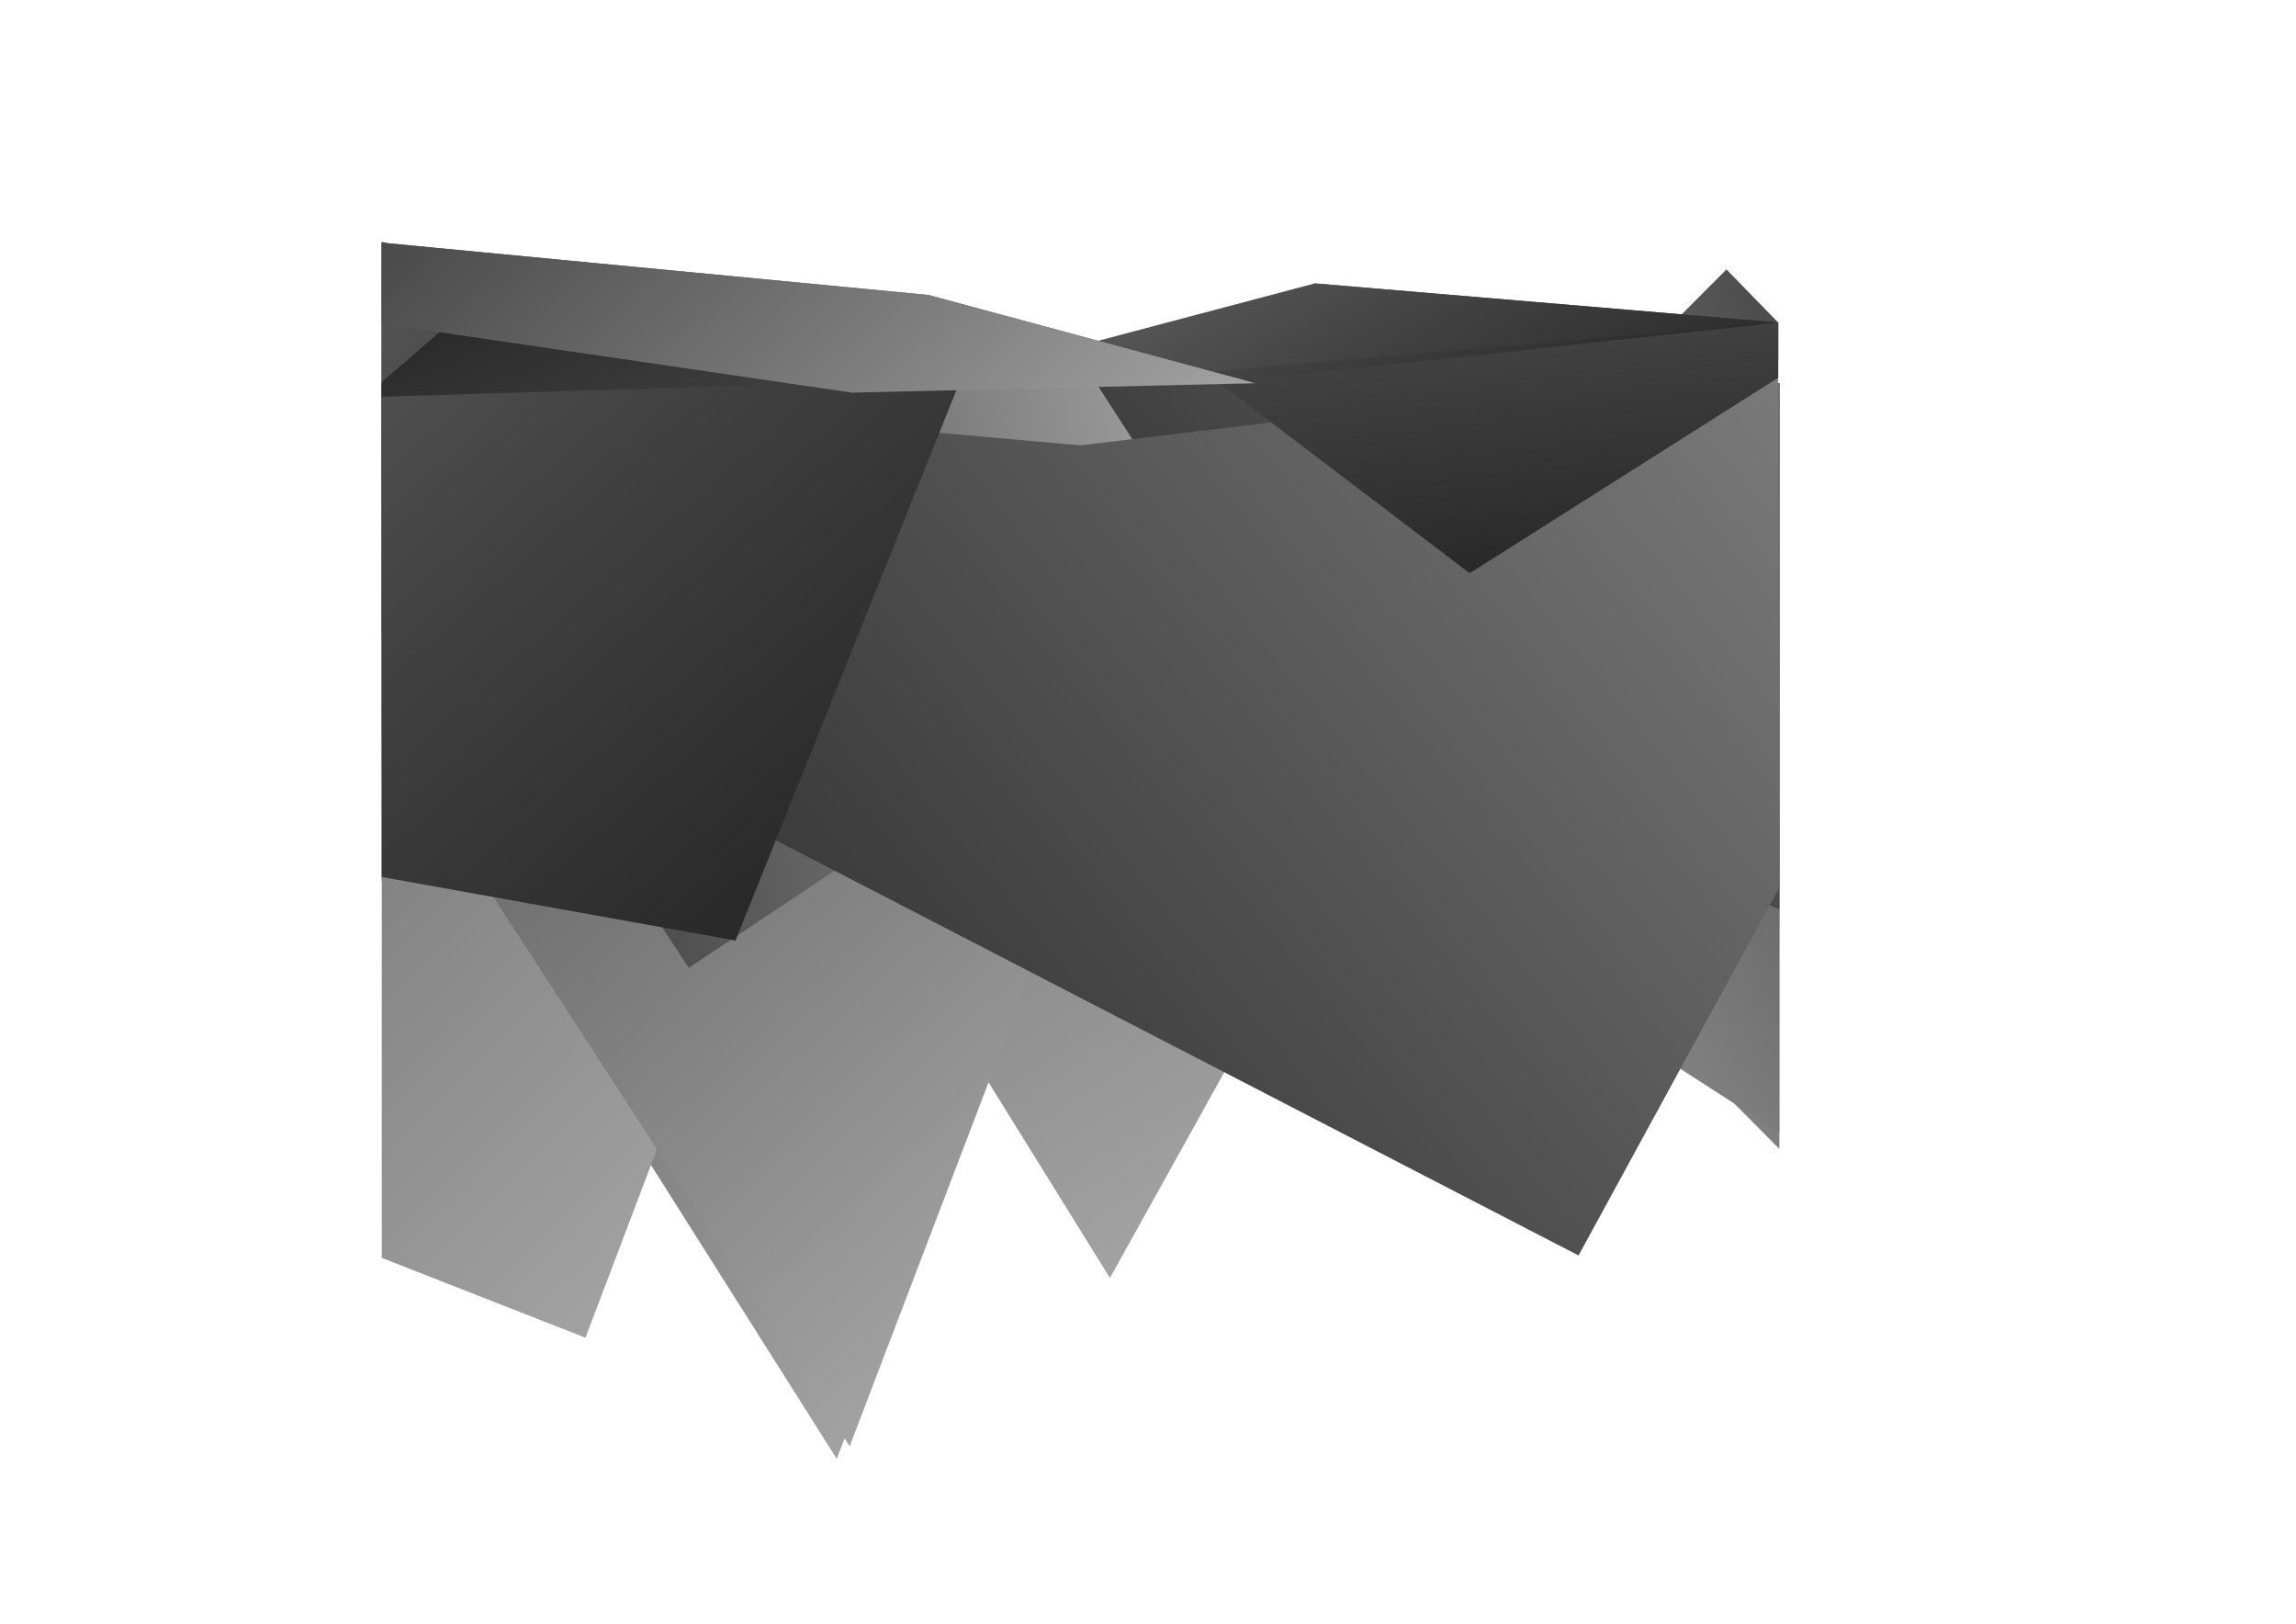 <?xml version="1.0" encoding="utf-8"?>
<!-- Generator: Adobe Illustrator 17.0.0, SVG Export Plug-In . SVG Version: 6.00 Build 0)  -->
<!DOCTYPE svg PUBLIC "-//W3C//DTD SVG 1.1//EN" "http://www.w3.org/Graphics/SVG/1.1/DTD/svg11.dtd">
<svg version="1.1" id="图层_1" xmlns="http://www.w3.org/2000/svg" xmlns:xlink="http://www.w3.org/1999/xlink" x="0px" y="0px"
	 width="841.89px" height="595.28px" viewBox="0 0 841.89 595.28" enable-background="new 0 0 841.89 595.28" xml:space="preserve">
<g>
	
		<linearGradient id="SVGID_1_" gradientUnits="userSpaceOnUse" x1="532.642" y1="-2023.705" x2="1094.896" y2="-1773.373" gradientTransform="matrix(0.499 0.037 -0.037 0.499 17.172 1020.063)">
		<stop  offset="0" style="stop-color:#A2A2A2"/>
		<stop  offset="0.279" style="stop-color:#7D7D7D"/>
		<stop  offset="0.767" style="stop-color:#414141"/>
		<stop  offset="1" style="stop-color:#292929"/>
	</linearGradient>
	<polygon fill="url(#SVGID_1_)" points="489.439,131.261 424.645,137.425 651.992,132.553 651.992,118.229 	"/>
	
		<linearGradient id="SVGID_2_" gradientUnits="userSpaceOnUse" x1="3192.564" y1="-1171.848" x2="3823.569" y2="-890.906" gradientTransform="matrix(-0.416 -0.638 0.286 -0.729 2040.45 1649.036)">
		<stop  offset="0" style="stop-color:#A2A2A2"/>
		<stop  offset="0.279" style="stop-color:#7D7D7D"/>
		<stop  offset="0.767" style="stop-color:#414141"/>
		<stop  offset="1" style="stop-color:#292929"/>
	</linearGradient>
	<polygon fill="url(#SVGID_2_)" points="139.992,145.3 139.992,271.026 306.807,534.812 458.54,145.075 	"/>
	
		<linearGradient id="SVGID_3_" gradientUnits="userSpaceOnUse" x1="811.812" y1="-3096.151" x2="1475.225" y2="-2800.78" gradientTransform="matrix(-0.406 -0.6 0.978 -0.088 3836.241 644.746)">
		<stop  offset="0" style="stop-color:#A2A2A2"/>
		<stop  offset="0.279" style="stop-color:#7D7D7D"/>
		<stop  offset="0.767" style="stop-color:#414141"/>
		<stop  offset="1" style="stop-color:#292929"/>
	</linearGradient>
	<polygon fill="url(#SVGID_3_)" points="651.992,118.229 333.37,138.807 378.633,205.307 551.176,255.118 	"/>
	
		<linearGradient id="SVGID_4_" gradientUnits="userSpaceOnUse" x1="-1866.528" y1="-3560.585" x2="-1278.868" y2="-3298.942" gradientTransform="matrix(0.354 -0.353 0.353 0.354 2361.334 787.702)">
		<stop  offset="0" style="stop-color:#A2A2A2"/>
		<stop  offset="0.279" style="stop-color:#7D7D7D"/>
		<stop  offset="0.767" style="stop-color:#414141"/>
		<stop  offset="1" style="stop-color:#292929"/>
	</linearGradient>
	<polygon fill="url(#SVGID_4_)" points="651.992,118.229 633.059,98.777 609.353,122.505 	"/>
	
		<linearGradient id="SVGID_5_" gradientUnits="userSpaceOnUse" x1="399.287" y1="-5002.264" x2="1076.078" y2="-4700.937" gradientTransform="matrix(0.032 -0.656 0.509 0.128 2977.06 1305.719)">
		<stop  offset="0" style="stop-color:#A2A2A2"/>
		<stop  offset="0.279" style="stop-color:#7D7D7D"/>
		<stop  offset="0.767" style="stop-color:#414141"/>
		<stop  offset="1" style="stop-color:#292929"/>
	</linearGradient>
	<polygon fill="url(#SVGID_5_)" points="651.992,138.498 651.992,118.229 482.107,103.899 482.107,161.958 	"/>
	
		<linearGradient id="SVGID_6_" gradientUnits="userSpaceOnUse" x1="1221.75" y1="-2238.854" x2="1581.638" y2="-2078.621" gradientTransform="matrix(0.438 -0.638 0.795 -0.027 1584.653 1059.258)">
		<stop  offset="0" style="stop-color:#A2A2A2"/>
		<stop  offset="0.279" style="stop-color:#7D7D7D"/>
		<stop  offset="0.767" style="stop-color:#414141"/>
		<stop  offset="1" style="stop-color:#292929"/>
	</linearGradient>
	<polygon fill="url(#SVGID_6_)" points="651.543,132.553 651.992,118.229 481.658,129.215 544.92,266.086 	"/>
	
		<linearGradient id="SVGID_7_" gradientUnits="userSpaceOnUse" x1="266.764" y1="-1391.424" x2="615.238" y2="-1236.274" gradientTransform="matrix(0.914 0.379 -0.439 0.641 -528.173 734.377)">
		<stop  offset="0" style="stop-color:#A2A2A2"/>
		<stop  offset="0.279" style="stop-color:#7D7D7D"/>
		<stop  offset="0.767" style="stop-color:#414141"/>
		<stop  offset="1" style="stop-color:#292929"/>
	</linearGradient>
	<polygon fill="url(#SVGID_7_)" points="482.107,103.899 390.939,128.041 558.048,174.569 651.992,132.553 651.992,118.229 	"/>
	
		<linearGradient id="SVGID_8_" gradientUnits="userSpaceOnUse" x1="-188.008" y1="-258.942" x2="447.408" y2="23.963" gradientTransform="matrix(0.175 0.469 -0.469 0.175 118.253 188.434)">
		<stop  offset="0" style="stop-color:#A2A2A2"/>
		<stop  offset="0.279" style="stop-color:#7D7D7D"/>
		<stop  offset="0.767" style="stop-color:#414141"/>
		<stop  offset="1" style="stop-color:#292929"/>
	</linearGradient>
	<polygon fill="url(#SVGID_8_)" points="139.992,140.498 139.992,323.148 254.184,280.323 202.366,140.498 	"/>
	
		<linearGradient id="SVGID_9_" gradientUnits="userSpaceOnUse" x1="3328.461" y1="-835.272" x2="3961.465" y2="-553.441" gradientTransform="matrix(-0.485 -0.363 0.14 -0.876 2395.504 852.112)">
		<stop  offset="0" style="stop-color:#A2A2A2"/>
		<stop  offset="0.279" style="stop-color:#7D7D7D"/>
		<stop  offset="0.767" style="stop-color:#414141"/>
		<stop  offset="1" style="stop-color:#292929"/>
	</linearGradient>
	<polygon fill="url(#SVGID_9_)" points="446.036,140.498 439.526,181.565 652.442,342.142 652.442,140.498 	"/>
	
		<linearGradient id="SVGID_10_" gradientUnits="userSpaceOnUse" x1="1623.602" y1="-1985.48" x2="2255.38" y2="-1704.195" gradientTransform="matrix(0.592 -0.674 0.639 0.638 742.865 2677.097)">
		<stop  offset="0" style="stop-color:#A2A2A2"/>
		<stop  offset="0.279" style="stop-color:#7D7D7D"/>
		<stop  offset="0.767" style="stop-color:#414141"/>
		<stop  offset="1" style="stop-color:#292929"/>
	</linearGradient>
	<polygon fill="url(#SVGID_10_)" points="372.892,140.498 652.442,421.169 652.442,140.498 	"/>
	
		<linearGradient id="SVGID_11_" gradientUnits="userSpaceOnUse" x1="2521.815" y1="-463.849" x2="3156.62" y2="-181.215" gradientTransform="matrix(-1.006 -0.392 0.387 -1.014 3040.038 899.599)">
		<stop  offset="0" style="stop-color:#A2A2A2"/>
		<stop  offset="0.279" style="stop-color:#7D7D7D"/>
		<stop  offset="0.767" style="stop-color:#414141"/>
		<stop  offset="1" style="stop-color:#292929"/>
	</linearGradient>
	<polygon fill="url(#SVGID_11_)" points="139.992,140.498 139.992,461.155 214.677,490.434 347.487,140.498 	"/>
	
		<linearGradient id="SVGID_12_" gradientUnits="userSpaceOnUse" x1="1780.731" y1="954.993" x2="2412.506" y2="1236.277" gradientTransform="matrix(-0.354 0.353 -0.353 -0.354 1652.511 -218.119)">
		<stop  offset="0" style="stop-color:#A2A2A2"/>
		<stop  offset="0.279" style="stop-color:#7D7D7D"/>
		<stop  offset="0.767" style="stop-color:#414141"/>
		<stop  offset="1" style="stop-color:#292929"/>
	</linearGradient>
	<polygon fill="url(#SVGID_12_)" points="460.294,140.498 483.973,164.434 507.886,140.498 	"/>
	<linearGradient id="SVGID_13_" gradientUnits="userSpaceOnUse" x1="-53.959" y1="-71.953" x2="605.87" y2="221.822">
		<stop  offset="0" style="stop-color:#A2A2A2"/>
		<stop  offset="0.279" style="stop-color:#7D7D7D"/>
		<stop  offset="0.767" style="stop-color:#414141"/>
		<stop  offset="1" style="stop-color:#292929"/>
	</linearGradient>
	<polygon fill="url(#SVGID_13_)" points="630.325,123.052 651.992,118.229 395.503,140.367 139.992,125.575 155.362,145.371 
		396.088,163.279 	"/>
	
		<linearGradient id="SVGID_14_" gradientUnits="userSpaceOnUse" x1="1064.596" y1="633.321" x2="1696.422" y2="914.628" gradientTransform="matrix(-0.122 0.645 -0.486 -0.197 803.868 -653.319)">
		<stop  offset="0" style="stop-color:#A2A2A2"/>
		<stop  offset="0.279" style="stop-color:#7D7D7D"/>
		<stop  offset="0.767" style="stop-color:#414141"/>
		<stop  offset="1" style="stop-color:#292929"/>
	</linearGradient>
	<polygon fill="url(#SVGID_14_)" points="139.992,88.969 139.992,147.704 299.476,212.532 312.99,140.498 	"/>
	
		<linearGradient id="SVGID_15_" gradientUnits="userSpaceOnUse" x1="2814.602" y1="-1183.497" x2="3449.068" y2="-901.015" gradientTransform="matrix(-0.533 -0.854 0.461 -0.823 2518.716 1855.331)">
		<stop  offset="0" style="stop-color:#A2A2A2"/>
		<stop  offset="0.279" style="stop-color:#7D7D7D"/>
		<stop  offset="0.767" style="stop-color:#414141"/>
		<stop  offset="1" style="stop-color:#292929"/>
	</linearGradient>
	<polygon fill="url(#SVGID_15_)" points="203.429,140.498 406.981,468.524 589.353,140.498 	"/>
	
		<linearGradient id="SVGID_16_" gradientUnits="userSpaceOnUse" x1="1963.102" y1="-2498.303" x2="2595.724" y2="-2216.641" gradientTransform="matrix(0.156 -0.734 0.478 0.306 1370.851 2578.33)">
		<stop  offset="0" style="stop-color:#A2A2A2"/>
		<stop  offset="0.279" style="stop-color:#7D7D7D"/>
		<stop  offset="0.767" style="stop-color:#414141"/>
		<stop  offset="1" style="stop-color:#292929"/>
	</linearGradient>
	<polygon fill="url(#SVGID_16_)" points="434.605,140.498 409.574,258.76 652.442,415.222 652.442,140.498 	"/>
	
		<linearGradient id="SVGID_17_" gradientUnits="userSpaceOnUse" x1="3190.9" y1="-1167.932" x2="3886.757" y2="-858.117" gradientTransform="matrix(-0.416 -0.638 0.286 -0.729 2040.45 1649.036)">
		<stop  offset="0" style="stop-color:#A2A2A2"/>
		<stop  offset="0.279" style="stop-color:#7D7D7D"/>
		<stop  offset="0.767" style="stop-color:#414141"/>
		<stop  offset="1" style="stop-color:#292929"/>
	</linearGradient>
	<polygon fill="url(#SVGID_17_)" points="139.992,88.969 139.992,145.3 139.992,265.793 311.559,530.236 460.294,140.498 
		340.453,108.143 	"/>
	
		<linearGradient id="SVGID_18_" gradientUnits="userSpaceOnUse" x1="2679.256" y1="-1919.477" x2="3312.884" y2="-1637.368" gradientTransform="matrix(0.564 -0.48 1.05 0.166 421.649 1947.508)">
		<stop  offset="0" style="stop-color:#A2A2A2"/>
		<stop  offset="0.279" style="stop-color:#7D7D7D"/>
		<stop  offset="0.767" style="stop-color:#414141"/>
		<stop  offset="1" style="stop-color:#292929"/>
	</linearGradient>
	<polygon fill="url(#SVGID_18_)" points="139.992,153.873 139.992,284.606 270.017,305.224 462.338,140.498 	"/>
	
		<linearGradient id="SVGID_19_" gradientUnits="userSpaceOnUse" x1="949.884" y1="766.329" x2="1581.958" y2="1047.747" gradientTransform="matrix(-0.652 0.417 -0.743 -0.285 2159.664 -84.132)">
		<stop  offset="0" style="stop-color:#A2A2A2"/>
		<stop  offset="0.279" style="stop-color:#7D7D7D"/>
		<stop  offset="0.767" style="stop-color:#414141"/>
		<stop  offset="1" style="stop-color:#292929"/>
	</linearGradient>
	<polygon fill="url(#SVGID_19_)" points="320.029,140.498 257.266,180.88 652.442,333.278 652.442,140.498 	"/>
	
		<linearGradient id="SVGID_20_" gradientUnits="userSpaceOnUse" x1="2616.079" y1="-748.741" x2="3251.587" y2="-465.794" gradientTransform="matrix(-0.675 -0.754 0.551 -0.845 2424.078 1700.966)">
		<stop  offset="0" style="stop-color:#A2A2A2"/>
		<stop  offset="0.279" style="stop-color:#7D7D7D"/>
		<stop  offset="0.767" style="stop-color:#414141"/>
		<stop  offset="1" style="stop-color:#292929"/>
	</linearGradient>
	<polygon fill="url(#SVGID_20_)" points="139.992,140.498 139.992,298.132 242.232,140.498 	"/>
	
		<linearGradient id="SVGID_21_" gradientUnits="userSpaceOnUse" x1="2056.454" y1="1146.349" x2="2688.132" y2="1427.59" gradientTransform="matrix(-0.417 0.276 -0.276 -0.417 1620.674 89.627)">
		<stop  offset="0" style="stop-color:#A2A2A2"/>
		<stop  offset="0.279" style="stop-color:#7D7D7D"/>
		<stop  offset="0.767" style="stop-color:#414141"/>
		<stop  offset="1" style="stop-color:#292929"/>
	</linearGradient>
	<polygon fill="url(#SVGID_21_)" points="139.992,88.969 139.992,183.936 252.572,354.84 453.788,220.712 401.955,140.498 	"/>
	
		<linearGradient id="SVGID_22_" gradientUnits="userSpaceOnUse" x1="2423.975" y1="158.979" x2="3055.743" y2="440.26" gradientTransform="matrix(-0.464 0.557 -0.356 -0.915 2017.495 -1010.126)">
		<stop  offset="0" style="stop-color:#A2A2A2"/>
		<stop  offset="0.279" style="stop-color:#7D7D7D"/>
		<stop  offset="0.767" style="stop-color:#414141"/>
		<stop  offset="1" style="stop-color:#292929"/>
	</linearGradient>
	<polygon fill="url(#SVGID_22_)" points="507.761,140.498 601.105,382.018 652.442,320.087 652.442,140.498 	"/>
	
		<linearGradient id="SVGID_23_" gradientUnits="userSpaceOnUse" x1="1385.699" y1="-47.257" x2="2024.365" y2="237.096" gradientTransform="matrix(-0.524 0.955 -0.981 -0.504 1489.172 -1388.106)">
		<stop  offset="0" style="stop-color:#A2A2A2"/>
		<stop  offset="0.279" style="stop-color:#7D7D7D"/>
		<stop  offset="0.767" style="stop-color:#414141"/>
		<stop  offset="1" style="stop-color:#292929"/>
	</linearGradient>
	<polygon fill="url(#SVGID_23_)" points="139.992,140.498 139.992,233.338 578.811,460.274 652.442,325.352 651.992,132.553 
		396.088,163.279 	"/>
	
		<linearGradient id="SVGID_24_" gradientUnits="userSpaceOnUse" x1="520.561" y1="-1611.022" x2="1257.636" y2="-1282.855" gradientTransform="matrix(0.974 0.174 -0.291 0.721 -1261.17 990.649)">
		<stop  offset="0" style="stop-color:#A2A2A2"/>
		<stop  offset="0.279" style="stop-color:#7D7D7D"/>
		<stop  offset="0.767" style="stop-color:#414141"/>
		<stop  offset="1" style="stop-color:#292929"/>
	</linearGradient>
	<polygon fill="url(#SVGID_24_)" points="139.992,88.641 139.992,321.524 269.706,344.809 351.707,140.498 	"/>
	
		<linearGradient id="SVGID_25_" gradientUnits="userSpaceOnUse" x1="-174.057" y1="-875.316" x2="460.886" y2="-592.621" gradientTransform="matrix(0.524 0.396 -0.862 0.314 -182.704 210.088)">
		<stop  offset="0" style="stop-color:#A2A2A2"/>
		<stop  offset="0.279" style="stop-color:#7D7D7D"/>
		<stop  offset="0.767" style="stop-color:#414141"/>
		<stop  offset="1" style="stop-color:#292929"/>
	</linearGradient>
	<polygon fill="url(#SVGID_25_)" points="447.224,140.498 538.892,210.143 651.992,138.498 651.992,118.229 	"/>
	
		<linearGradient id="SVGID_26_" gradientUnits="userSpaceOnUse" x1="1170.566" y1="-1991.398" x2="1788.606" y2="-1716.229" gradientTransform="matrix(-0.602 -0.263 0.765 -0.506 2595.397 -299.62)">
		<stop  offset="0" style="stop-color:#A2A2A2"/>
		<stop  offset="0.279" style="stop-color:#7D7D7D"/>
		<stop  offset="0.767" style="stop-color:#414141"/>
		<stop  offset="1" style="stop-color:#292929"/>
	</linearGradient>
	<polygon fill="url(#SVGID_26_)" points="318.468,140.048 174.048,110.641 139.992,140.048 139.992,145.441 	"/>
	
		<linearGradient id="SVGID_27_" gradientUnits="userSpaceOnUse" x1="3376.185" y1="-1041.675" x2="3784.923" y2="-859.693" gradientTransform="matrix(-0.416 -0.638 0.286 -0.729 2040.45 1649.036)">
		<stop  offset="0" style="stop-color:#A2A2A2"/>
		<stop  offset="0.279" style="stop-color:#7D7D7D"/>
		<stop  offset="0.767" style="stop-color:#414141"/>
		<stop  offset="1" style="stop-color:#292929"/>
	</linearGradient>
	<polygon fill="url(#SVGID_27_)" points="139.992,88.969 139.992,118.709 312.343,143.943 460.294,140.498 340.453,108.143 	"/>
</g>
</svg>
